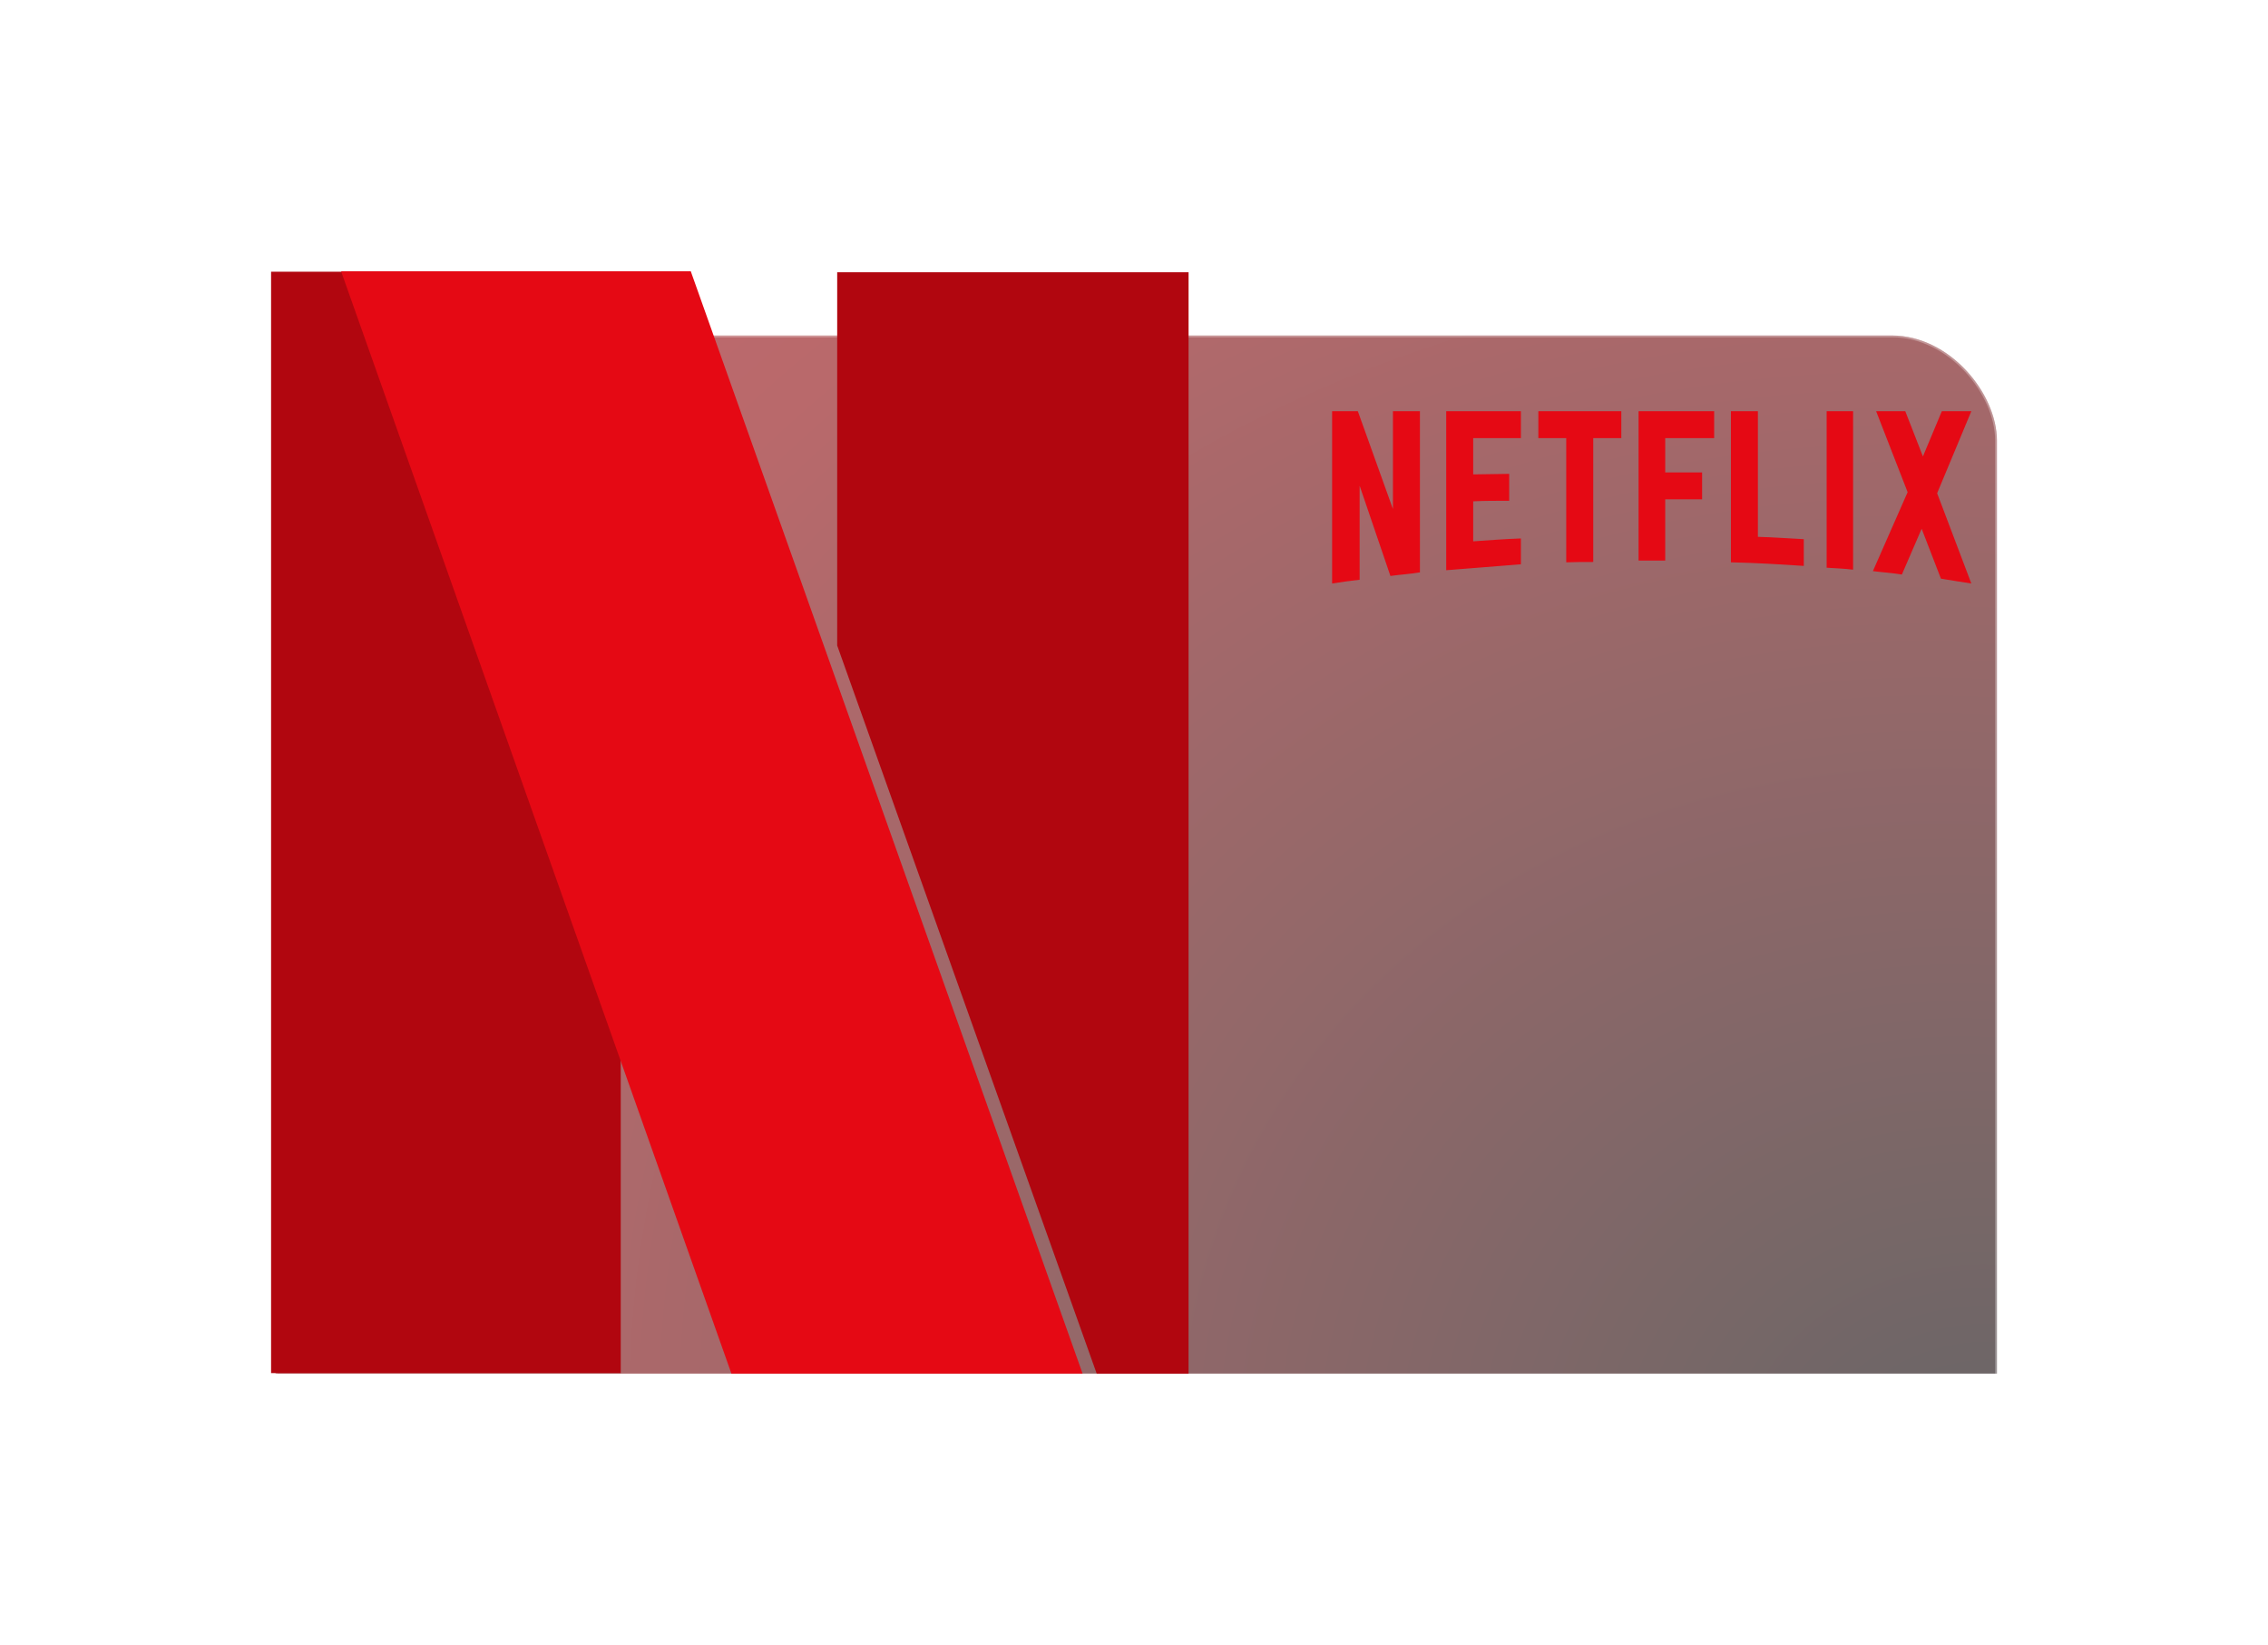 <svg width="502" height="364" viewBox="0 0 502 364" fill="none" xmlns="http://www.w3.org/2000/svg">
<g clip-path="url(#clip0_11_3267)" filter="url(#filter0_d_11_3267)">
<g filter="url(#filter1_bd_11_3267)">
<rect x="61" y="21" width="381" height="253" rx="23.252" fill="url(#paint0_radial_11_3267)" fill-opacity="0.6"/>
<rect x="61.194" y="21.194" width="380.612" height="252.612" rx="23.058" stroke="white" stroke-opacity="0.3" stroke-width="0.388"/>
</g>
<path d="M81.513 50.739C83.906 50.739 85.399 49.356 85.399 47.297V41.218H83.456V47.124C83.456 48.327 82.761 49.092 81.513 49.092C80.265 49.092 79.563 48.327 79.563 47.124V41.218H77.62V47.297C77.62 49.362 79.132 50.739 81.513 50.739ZM87.65 50.501H89.593V41.218H87.65V50.501ZM95.242 50.501H98.896C101.676 50.501 103.252 48.803 103.252 45.805V45.792C103.252 42.884 101.656 41.218 98.896 41.218H95.242V50.501ZM97.185 48.899V42.819H98.587C100.273 42.819 101.27 43.913 101.27 45.824V45.837C101.27 47.818 100.305 48.899 98.587 48.899H97.185ZM105.098 50.501H111.249V48.899H107.041V46.551H111.011V45.058H107.041V42.819H111.249V41.218H105.098V50.501ZM116.614 50.739C118.93 50.739 120.359 49.575 120.359 47.735V47.728C120.359 46.281 119.503 45.496 117.541 45.091L116.556 44.891C115.463 44.666 115.012 44.306 115.012 43.701V43.694C115.012 43 115.649 42.562 116.608 42.556C117.586 42.556 118.229 43.019 118.339 43.682L118.351 43.759H120.179L120.172 43.675C120.05 42.125 118.776 40.98 116.608 40.98C114.549 40.98 113.069 42.118 113.069 43.843V43.849C113.069 45.258 113.899 46.159 115.829 46.551L116.807 46.75C117.959 46.989 118.416 47.33 118.416 47.941V47.947C118.416 48.661 117.702 49.157 116.666 49.157C115.579 49.157 114.826 48.687 114.755 47.992L114.749 47.928H112.876L112.883 48.031C112.992 49.678 114.395 50.739 116.614 50.739ZM122.199 50.501H124.142V41.218H122.199V50.501ZM130.434 50.739C132.968 50.739 134.551 49.195 134.551 46.731V45.554H130.652V46.969H132.66L132.653 47.143C132.615 48.314 131.74 49.092 130.466 49.092C128.935 49.092 127.963 47.851 127.963 45.837V45.824C127.963 43.849 128.89 42.627 130.389 42.627C131.476 42.627 132.267 43.173 132.531 44.093L132.544 44.158H134.474L134.461 44.093C134.184 42.24 132.582 40.98 130.389 40.98C127.687 40.98 125.982 42.865 125.982 45.843V45.856C125.982 48.88 127.674 50.739 130.434 50.739ZM136.417 50.501H138.276V44.563H138.379L142.677 50.501H144.285V41.218H142.426V47.13H142.323L138.038 41.218H136.417V50.501Z" fill="white"/>
<path d="M80.304 67.774C81.888 67.774 83.044 66.868 83.251 65.506V65.476H82.159L82.149 65.496C81.947 66.298 81.244 66.8 80.304 66.8C79.025 66.8 78.228 65.742 78.228 64.059V64.049C78.228 62.362 79.025 61.304 80.299 61.304C81.234 61.304 81.947 61.87 82.154 62.741V62.756H83.246L83.251 62.731C83.064 61.319 81.864 60.33 80.299 60.33C78.326 60.33 77.101 61.757 77.101 64.049V64.059C77.101 66.347 78.331 67.774 80.304 67.774ZM86.823 67.705C88.19 67.705 88.928 66.918 89.106 66.214L89.115 66.17L88.087 66.175L88.067 66.214C87.939 66.49 87.531 66.829 86.847 66.829C85.967 66.829 85.406 66.234 85.386 65.21H89.174V64.837C89.174 63.233 88.259 62.155 86.769 62.155C85.278 62.155 84.314 63.272 84.314 64.94V64.945C84.314 66.637 85.258 67.705 86.823 67.705ZM86.773 63.031C87.497 63.031 88.033 63.493 88.117 64.448H85.401C85.494 63.528 86.045 63.031 86.773 63.031ZM90.444 67.602H91.511V64.409C91.511 63.636 92.067 63.134 92.884 63.134C93.086 63.134 93.268 63.159 93.46 63.198V62.214C93.351 62.19 93.164 62.165 92.992 62.165C92.279 62.165 91.782 62.5 91.59 63.066H91.511V62.259H90.444V67.602ZM96.77 67.636C96.977 67.636 97.174 67.611 97.346 67.582V66.731C97.198 66.746 97.105 66.75 96.943 66.75C96.416 66.75 96.2 66.514 96.2 65.939V63.1H97.346V62.259H96.2V60.911H95.113V62.259H94.276V63.1H95.113V66.195C95.113 67.223 95.595 67.636 96.77 67.636ZM99.147 61.304C99.511 61.304 99.816 61.004 99.816 60.64C99.816 60.271 99.511 59.971 99.147 59.971C98.778 59.971 98.478 60.271 98.478 60.64C98.478 61.004 98.778 61.304 99.147 61.304ZM98.611 67.602H99.673V62.259H98.611V67.602ZM101.607 67.602H102.669V63.1H103.845V62.259H102.66V61.747C102.66 61.206 102.891 60.92 103.481 60.92C103.648 60.92 103.791 60.93 103.889 60.945V60.163C103.707 60.133 103.501 60.114 103.26 60.114C102.148 60.114 101.607 60.635 101.607 61.698V62.259H100.726V63.1H101.607V67.602ZM105.602 61.304C105.966 61.304 106.271 61.004 106.271 60.64C106.271 60.271 105.966 59.971 105.602 59.971C105.233 59.971 104.932 60.271 104.932 60.64C104.932 61.004 105.233 61.304 105.602 61.304ZM105.065 67.602H106.128V62.259H105.065V67.602ZM109.931 67.705C111.254 67.705 112.017 66.992 112.209 65.953L112.219 65.909H111.195L111.186 65.934C111.013 66.509 110.6 66.814 109.931 66.814C109.05 66.814 108.504 66.096 108.504 64.915V64.906C108.504 63.754 109.04 63.046 109.931 63.046C110.639 63.046 111.072 63.439 111.19 63.966L111.195 63.981L112.219 63.976V63.951C112.071 62.913 111.269 62.155 109.926 62.155C108.366 62.155 107.417 63.213 107.417 64.906V64.915C107.417 66.642 108.371 67.705 109.931 67.705ZM114.895 67.69C115.603 67.69 116.164 67.385 116.479 66.844H116.563V67.602H117.621V63.946C117.621 62.824 116.863 62.155 115.52 62.155C114.305 62.155 113.463 62.741 113.335 63.617L113.331 63.651H114.359L114.364 63.631C114.492 63.252 114.88 63.036 115.471 63.036C116.194 63.036 116.563 63.361 116.563 63.946V64.418L115.116 64.502C113.842 64.581 113.124 65.137 113.124 66.091V66.101C113.124 67.07 113.877 67.69 114.895 67.69ZM114.187 66.057V66.047C114.187 65.565 114.521 65.299 115.259 65.255L116.563 65.171V65.629C116.563 66.317 115.977 66.839 115.18 66.839C114.605 66.839 114.187 66.549 114.187 66.057ZM121.143 67.636C121.35 67.636 121.547 67.611 121.719 67.582V66.731C121.571 66.746 121.478 66.75 121.315 66.75C120.789 66.75 120.572 66.514 120.572 65.939V63.1H121.719V62.259H120.572V60.911H119.485V62.259H118.649V63.1H119.485V66.195C119.485 67.223 119.967 67.636 121.143 67.636ZM125.148 67.705C126.516 67.705 127.254 66.918 127.431 66.214L127.441 66.17L126.412 66.175L126.393 66.214C126.265 66.49 125.856 66.829 125.172 66.829C124.292 66.829 123.731 66.234 123.711 65.21H127.5V64.837C127.5 63.233 126.584 62.155 125.094 62.155C123.603 62.155 122.639 63.272 122.639 64.94V64.945C122.639 66.637 123.583 67.705 125.148 67.705ZM125.099 63.031C125.822 63.031 126.358 63.493 126.442 64.448H123.726C123.82 63.528 124.371 63.031 125.099 63.031Z" fill="white" fill-opacity="0.6"/>
<path d="M59.619 273.873H137.394V191.269L79.952 30.127H59.619V273.873Z" fill="#B1060F"/>
<path d="M263.079 30.254L185.304 30.254L185.304 112.858L242.746 274H263.079L263.079 30.254Z" fill="#B1060F"/>
<g filter="url(#filter2_d_11_3267)">
<path d="M74.36 14.623L173.867 295.604H251.642L151.754 14.623H74.36Z" fill="#E50914"/>
</g>
<path d="M428.768 79.157L436.335 99.133C434.105 98.815 431.875 98.417 429.604 98.06L425.341 87.02L420.96 97.148C418.81 96.79 416.697 96.67 414.547 96.392L422.235 78.918L415.264 61.008H421.718L425.621 71.015L429.804 61.008H436.335L428.768 79.157ZM410.166 61.008H404.311V95.638C406.222 95.758 408.214 95.836 410.166 96.074V61.008ZM399.251 95.241C393.914 94.883 388.576 94.566 383.12 94.446V61.008H389.093V88.807C392.52 88.887 395.945 89.165 399.251 89.323V95.241ZM376.746 74.55V80.507H368.581V94.049H362.685V61.008H379.415V66.965H368.581V74.55H376.746ZM352.647 66.965V94.368C350.656 94.368 348.625 94.368 346.672 94.446V66.965H340.498V61.008H358.861V66.965H352.647ZM334.045 80.824C331.417 80.824 328.31 80.824 326.079 80.945V89.801C329.584 89.561 333.09 89.284 336.634 89.165V94.883L320.104 96.195V61.008H336.634V66.965H326.079V74.986C328.39 74.986 331.934 74.867 334.045 74.867V80.824ZM300.944 77.489V98.298C298.794 98.538 296.881 98.815 294.85 99.133V61.008H300.547L308.313 82.653V61.008H314.288V96.67C312.177 97.028 310.027 97.148 307.755 97.465L300.944 77.489Z" fill="#E50914"/>
</g>
<defs>
<filter id="filter0_d_11_3267" x="0" y="0" width="526.667" height="364" filterUnits="userSpaceOnUse" color-interpolation-filters="sRGB">
<feFlood flood-opacity="0" result="BackgroundImageFix"/>
<feColorMatrix in="SourceAlpha" type="matrix" values="0 0 0 0 0 0 0 0 0 0 0 0 0 0 0 0 0 0 127 0" result="hardAlpha"/>
<feOffset dy="30"/>
<feGaussianBlur stdDeviation="30"/>
<feComposite in2="hardAlpha" operator="out"/>
<feColorMatrix type="matrix" values="0 0 0 0 0 0 0 0 0 0 0 0 0 0 0 0 0 0 0.2 0"/>
<feBlend mode="normal" in2="BackgroundImageFix" result="effect1_dropShadow_11_3267"/>
<feBlend mode="normal" in="SourceGraphic" in2="effect1_dropShadow_11_3267" result="shape"/>
</filter>
<filter id="filter1_bd_11_3267" x="14.497" y="-10.002" width="474.007" height="353.757" filterUnits="userSpaceOnUse" color-interpolation-filters="sRGB">
<feFlood flood-opacity="0" result="BackgroundImageFix"/>
<feGaussianBlur in="BackgroundImageFix" stdDeviation="15.501"/>
<feComposite in2="SourceAlpha" operator="in" result="effect1_backgroundBlur_11_3267"/>
<feColorMatrix in="SourceAlpha" type="matrix" values="0 0 0 0 0 0 0 0 0 0 0 0 0 0 0 0 0 0 127 0" result="hardAlpha"/>
<feOffset dy="23.252"/>
<feGaussianBlur stdDeviation="23.252"/>
<feColorMatrix type="matrix" values="0 0 0 0 0 0 0 0 0 0 0 0 0 0 0 0 0 0 0.41 0"/>
<feBlend mode="normal" in2="effect1_backgroundBlur_11_3267" result="effect2_dropShadow_11_3267"/>
<feBlend mode="normal" in="SourceGraphic" in2="effect2_dropShadow_11_3267" result="shape"/>
</filter>
<filter id="filter2_d_11_3267" x="43.86" y="-3.677" width="238.281" height="341.981" filterUnits="userSpaceOnUse" color-interpolation-filters="sRGB">
<feFlood flood-opacity="0" result="BackgroundImageFix"/>
<feColorMatrix in="SourceAlpha" type="matrix" values="0 0 0 0 0 0 0 0 0 0 0 0 0 0 0 0 0 0 127 0" result="hardAlpha"/>
<feOffset dy="12.2"/>
<feGaussianBlur stdDeviation="15.25"/>
<feComposite in2="hardAlpha" operator="out"/>
<feColorMatrix type="matrix" values="0 0 0 0 0 0 0 0 0 0 0 0 0 0 0 0 0 0 0.25 0"/>
<feBlend mode="normal" in2="BackgroundImageFix" result="effect1_dropShadow_11_3267"/>
<feBlend mode="normal" in="SourceGraphic" in2="effect1_dropShadow_11_3267" result="shape"/>
</filter>
<radialGradient id="paint0_radial_11_3267" cx="0" cy="0" r="1" gradientUnits="userSpaceOnUse" gradientTransform="translate(442 274) rotate(-167.924) scale(851.353 735.624)">
<stop/>
<stop offset="0.43" stop-color="#8A0509"/>
<stop offset="1" stop-color="#D1090F"/>
</radialGradient>
<clipPath id="clip0_11_3267">
<rect width="406.667" height="244" fill="white" transform="translate(60 30)"/>
</clipPath>
</defs>
</svg>
